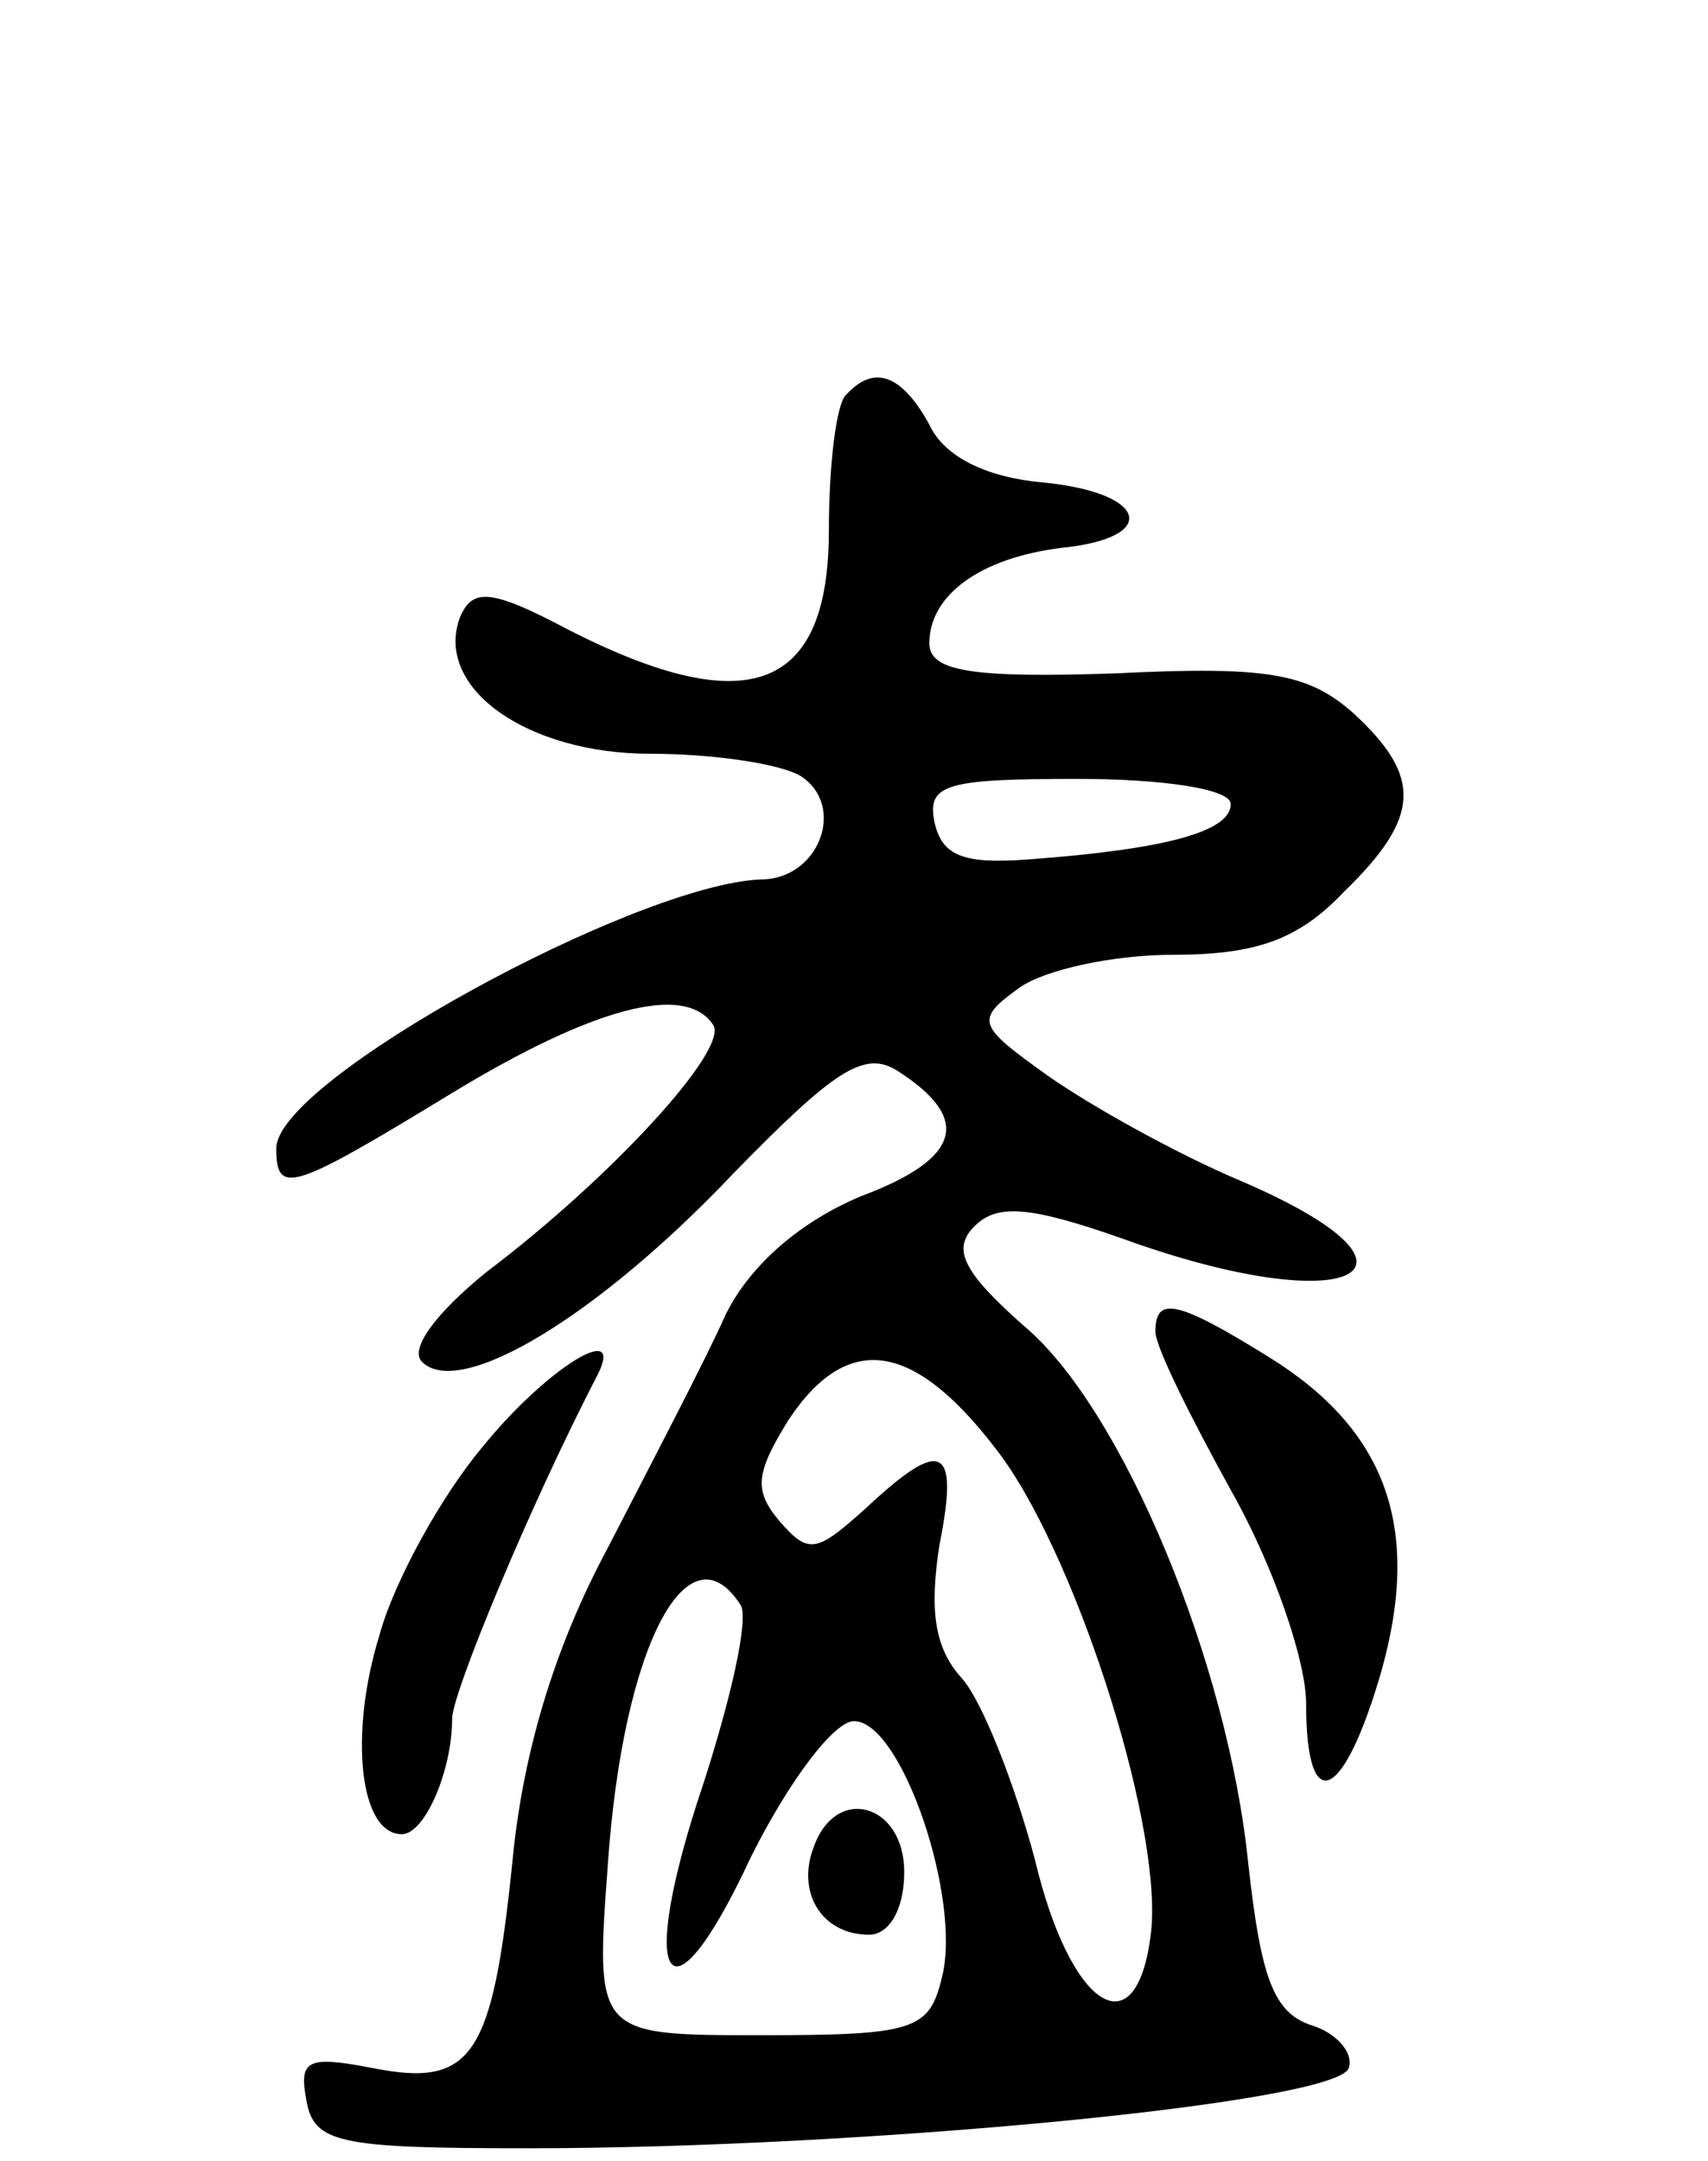 <svg version="1.0" xmlns="http://www.w3.org/2000/svg"
 width="68pt" height="86pt" viewBox="0 0 68 86"
 preserveAspectRatio="xMidYMid meet">
<g transform="translate(0,86) scale(0.1,-0.1)"
fill="#000000" stroke="none">
<path d="M337 703 c-4 -3 -7 -28 -7 -54 0 -64 -32 -76 -103 -40 -32 17 -39 17
-44 5 -10 -28 27 -54 76 -54 25 0 52 -4 60 -9 18 -12 7 -41 -16 -41 -50 -2
-193 -80 -193 -107 0 -19 6 -17 70 22 56 34 93 44 104 27 6 -10 -41 -61 -90
-98 -21 -17 -31 -31 -26 -36 15 -15 70 18 124 75 40 41 52 49 65 41 30 -19 26
-35 -14 -50 -24 -10 -44 -27 -54 -47 -8 -18 -30 -60 -47 -93 -22 -41 -34 -83
-38 -125 -8 -78 -16 -90 -56 -82 -26 5 -29 3 -26 -13 3 -17 13 -19 88 -19 133
0 323 18 327 32 2 6 -5 14 -15 17 -15 5 -20 19 -25 64 -8 80 -50 181 -89 214
-25 22 -29 31 -20 40 9 9 22 8 59 -5 91 -33 131 -13 47 23 -26 11 -60 30 -77
42 -28 20 -29 22 -11 35 10 7 37 13 61 13 33 0 50 6 68 25 31 30 31 46 4 71
-18 16 -34 19 -95 16 -58 -2 -74 1 -74 12 0 19 20 34 53 38 39 4 34 22 -8 26
-22 2 -39 10 -45 23 -11 20 -22 24 -33 12z m153 -163 c0 -11 -26 -18 -80 -22
-26 -2 -35 1 -38 15 -3 15 5 17 57 17 34 0 61 -4 61 -10z m-91 -260 c31 -43
65 -151 59 -191 -6 -45 -32 -28 -46 31 -8 30 -21 63 -29 72 -11 12 -13 27 -9
53 8 40 1 43 -29 15 -20 -18 -23 -19 -35 -5 -10 12 -9 19 4 40 24 36 51 31 85
-15z m-104 -59 c3 -6 -4 -37 -15 -71 -27 -80 -14 -100 19 -29 15 30 33 54 41
54 19 0 43 -71 35 -102 -5 -21 -11 -23 -72 -23 -66 0 -66 0 -61 68 6 87 32
136 53 103z"/>
<path d="M324 125 c-7 -18 3 -35 22 -35 8 0 14 10 14 25 0 27 -27 35 -36 10z"/>
<path d="M460 330 c0 -6 14 -34 30 -63 17 -30 30 -68 30 -85 0 -46 15 -39 30
13 16 57 2 96 -45 125 -37 23 -45 24 -45 10z"/>
<path d="M192 284 c-16 -19 -35 -53 -41 -75 -12 -39 -8 -79 9 -79 9 0 20 25
20 46 0 10 31 85 58 137 11 22 -21 2 -46 -29z"/>
</g>
</svg>
